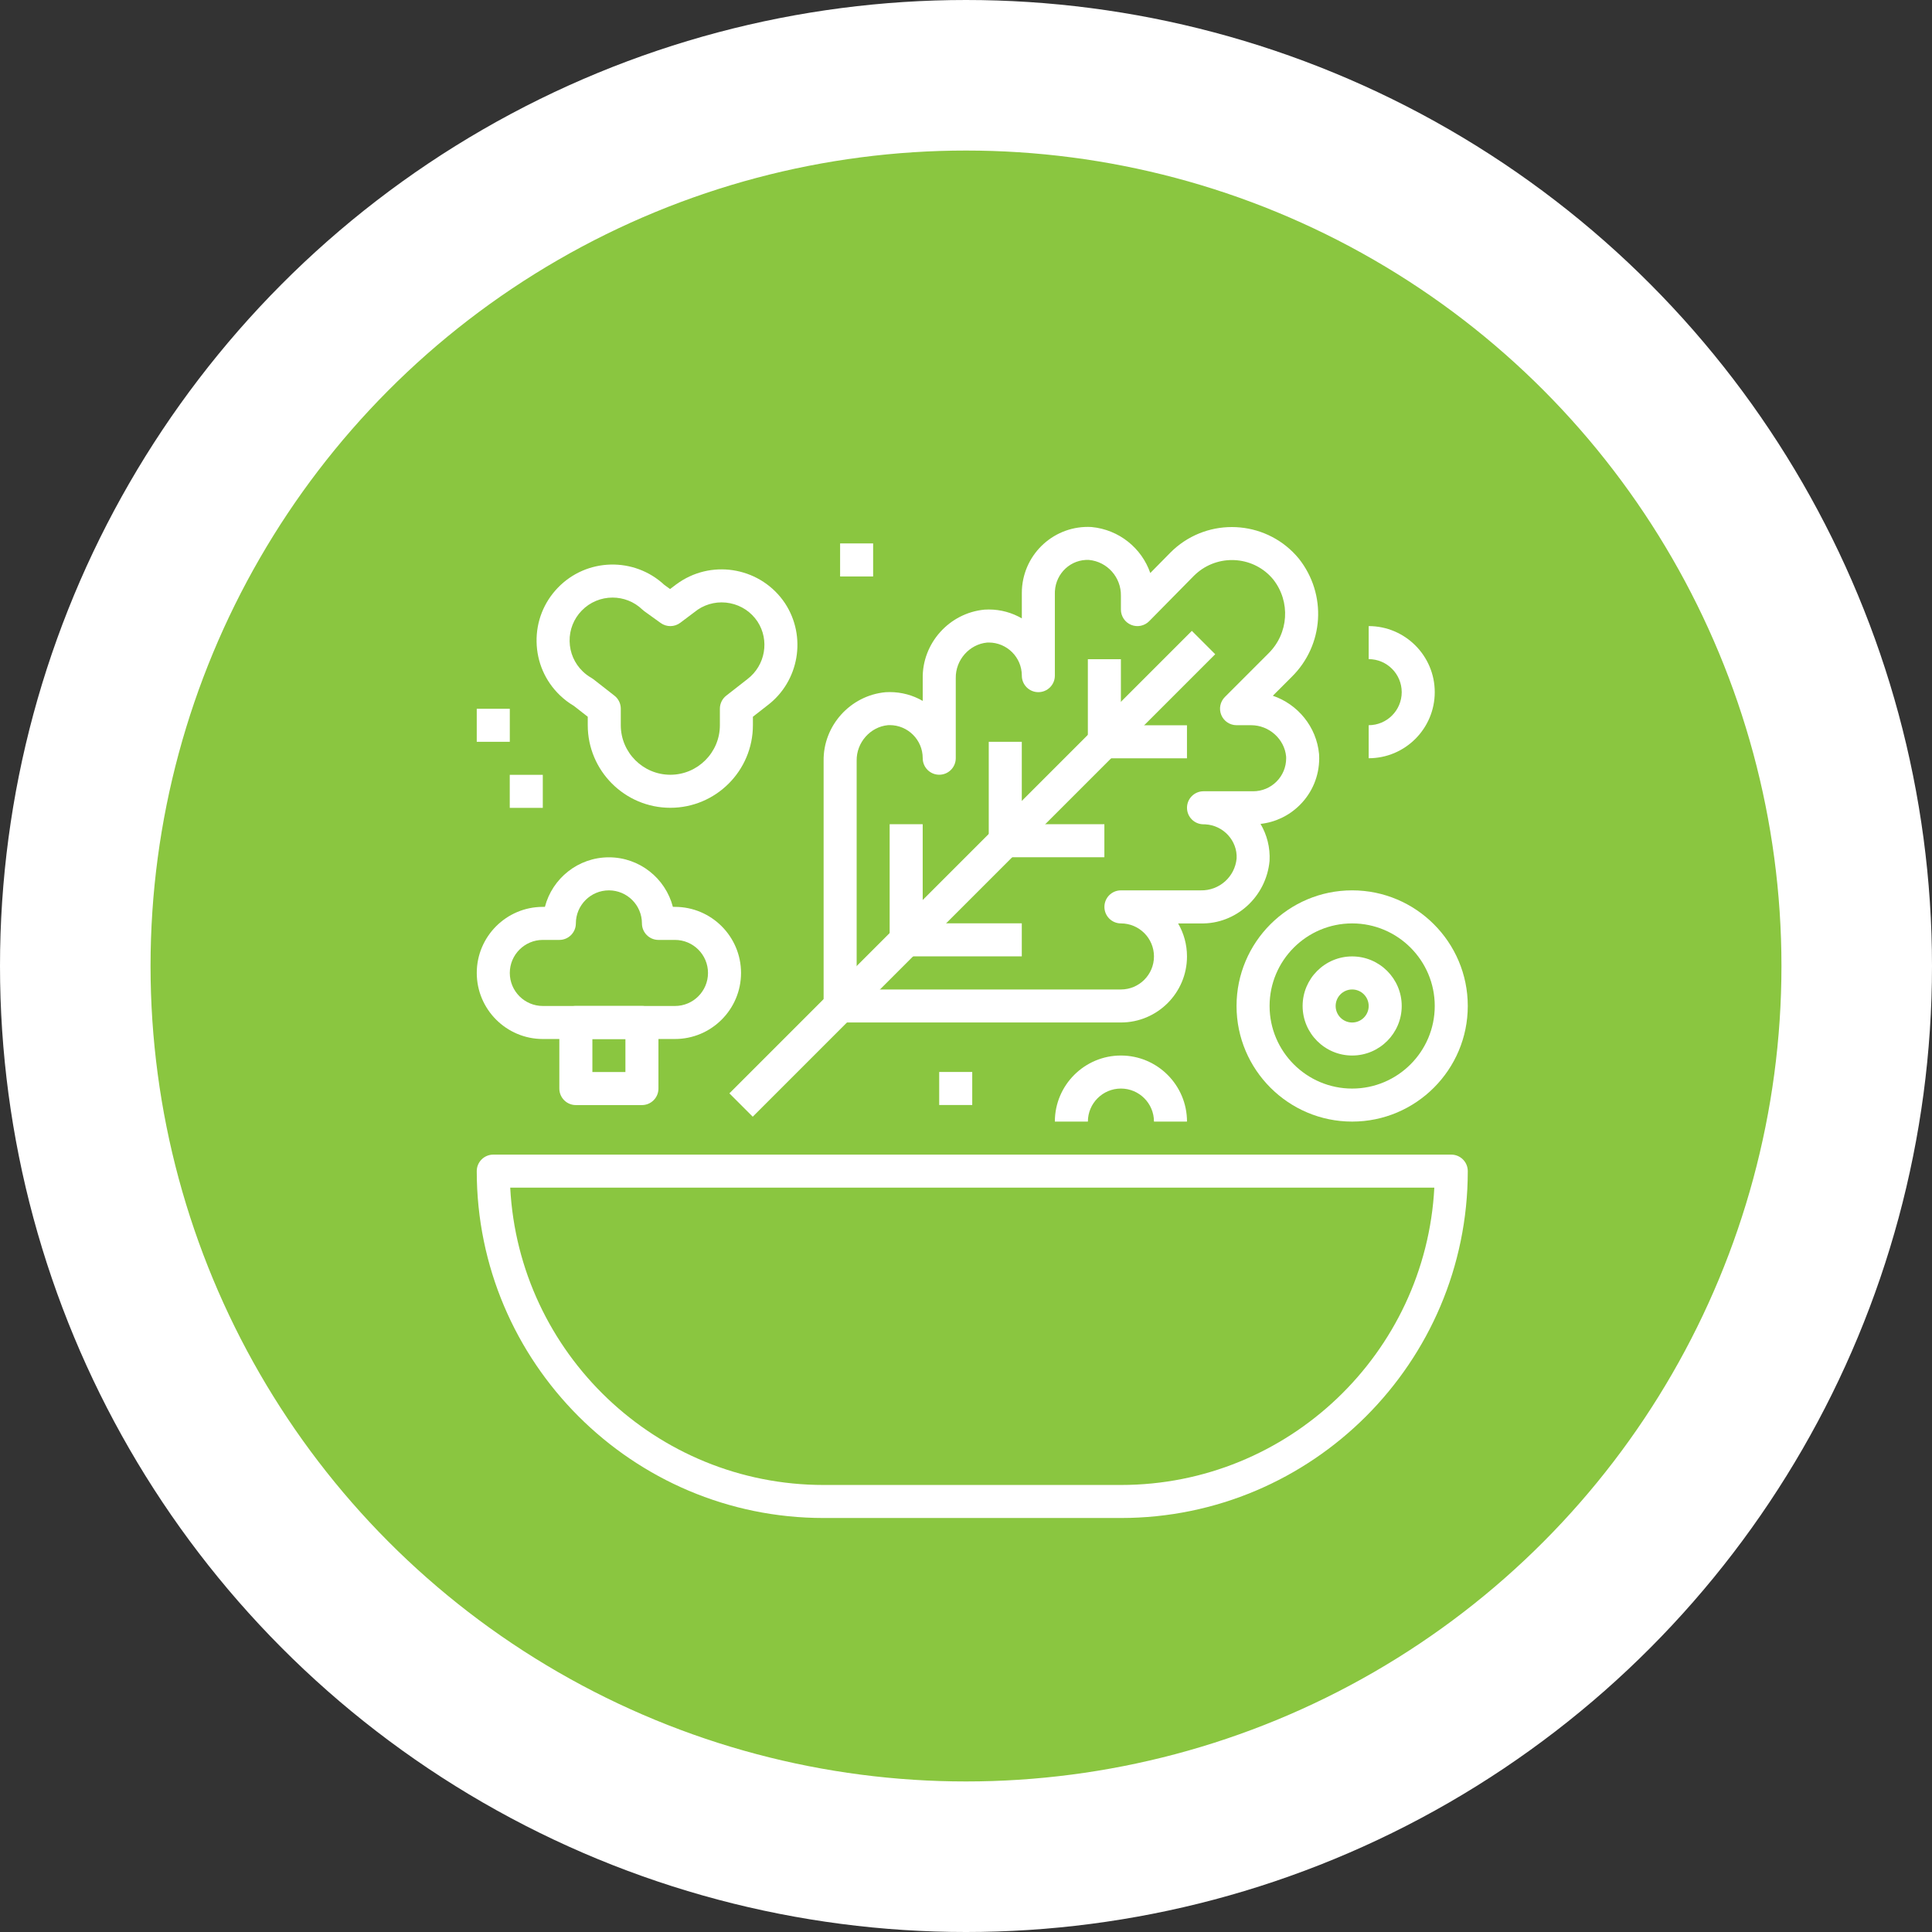 <svg width="154" height="154" viewBox="0 0 154 154" fill="none" xmlns="http://www.w3.org/2000/svg">
<rect x="0" y="0" width="154" height="154" fill="#333333" stroke="none"/>
<circle cx="77" cy="77" r="71" fill="#8AC640" stroke="white" stroke-width="12"/>
<path d="M115.68 92.035H39.319C38.592 92.035 38.002 92.624 38.002 93.352C38.002 108.596 50.405 121 65.65 121H89.349C104.594 121 116.997 108.596 116.997 93.352C116.997 92.624 116.409 92.035 115.68 92.035ZM89.349 118.367H65.65C52.299 118.367 41.357 107.852 40.67 94.668H114.33C113.642 107.852 102.7 118.367 89.349 118.367Z" fill="white"/>
<path d="M105.154 60.445C105.154 60.349 105.152 60.253 105.143 60.107C104.94 57.924 103.439 56.131 101.458 55.458L102.948 53.968C105.533 51.436 105.792 47.386 103.53 44.527C101.108 41.583 96.742 41.164 93.799 43.585C93.632 43.724 93.47 43.87 93.308 44.032L91.689 45.675C91.01 43.704 89.212 42.213 86.998 42.008C84.082 41.849 81.613 44.087 81.457 46.986C81.451 47.082 81.45 47.178 81.45 47.273V49.291C80.676 48.842 79.779 48.584 78.822 48.583C78.727 48.583 78.63 48.586 78.484 48.593C75.669 48.855 73.503 51.274 73.55 54.078V55.869C72.76 55.412 71.86 55.167 70.923 55.166C70.828 55.166 70.732 55.168 70.586 55.176C67.769 55.438 65.604 57.857 65.651 60.661V80.186C65.651 80.914 66.241 81.502 66.968 81.502H89.35C92.254 81.502 94.616 79.141 94.615 76.239C94.615 75.28 94.358 74.381 93.907 73.606H95.686C98.514 73.683 100.933 71.486 101.197 68.62C101.254 67.548 100.985 66.534 100.477 65.673C101.659 65.542 102.754 65.019 103.607 64.168C104.602 63.176 105.152 61.854 105.154 60.445ZM101.747 62.304C101.25 62.799 100.59 63.072 99.886 63.072C99.885 63.072 99.883 63.072 99.882 63.072H95.932C95.204 63.072 94.616 63.662 94.616 64.388C94.616 65.115 95.204 65.705 95.932 65.705L96.077 65.709C97.528 65.787 98.644 67.029 98.571 68.428C98.436 69.879 97.205 71.002 95.708 70.971H89.349C88.621 70.971 88.033 71.561 88.033 72.288C88.033 73.015 88.621 73.605 89.349 73.605C90.802 73.605 91.983 74.785 91.983 76.238C91.983 77.69 90.802 78.871 89.349 78.871H68.284V60.639C68.259 59.181 69.378 57.934 70.778 57.803L70.921 57.799C72.371 57.8 73.549 58.98 73.55 60.428V60.437C73.55 61.164 74.139 61.754 74.866 61.754C74.867 61.754 74.867 61.754 74.867 61.754C75.594 61.754 76.182 61.165 76.184 60.439V60.437V54.056C76.159 52.598 77.278 51.352 78.677 51.22L78.819 51.216C80.27 51.218 81.449 52.398 81.45 53.848V53.855C81.45 54.582 82.038 55.172 82.765 55.172C82.767 55.172 82.767 55.172 82.767 55.172C83.493 55.172 84.082 54.584 84.083 53.857V53.855V47.273L84.087 47.127C84.164 45.677 85.377 44.561 86.805 44.633C88.258 44.769 89.376 46.015 89.348 47.498V48.591C89.348 49.124 89.671 49.606 90.166 49.809C90.657 50.011 91.228 49.895 91.602 49.514L95.174 45.889C95.272 45.793 95.372 45.702 95.476 45.617C97.298 44.118 99.998 44.379 101.483 46.18C102.889 47.96 102.727 50.498 101.097 52.095L97.635 55.558C97.258 55.934 97.145 56.501 97.349 56.993C97.552 57.484 98.034 57.806 98.566 57.806H99.658C99.686 57.806 99.706 57.806 99.728 57.806C101.166 57.806 102.387 58.914 102.516 60.299L102.52 60.444C102.519 61.147 102.245 61.808 101.747 62.304Z" fill="white"/>
<path d="M95.002 50.287L58.139 87.151L60.001 89.013L96.864 52.149L95.002 50.287Z" fill="white"/>
<path d="M89.347 52.546H86.713V59.129H89.347V52.546Z" fill="white"/>
<path d="M81.447 59.129H78.814V67.028H81.447V59.129Z" fill="white"/>
<path d="M73.548 65.698H70.915V74.914H73.548V65.698Z" fill="white"/>
<path d="M94.613 57.812H88.03V60.445H94.613V57.812Z" fill="white"/>
<path d="M88.03 65.698H80.13V68.331H88.03V65.698Z" fill="white"/>
<path d="M81.447 73.598H72.231V76.231H81.447V73.598Z" fill="white"/>
<path d="M62.576 48.091C62.575 48.088 62.572 48.086 62.571 48.083C60.713 45.301 56.937 44.545 54.157 46.403C54.07 46.46 53.984 46.52 53.887 46.593L53.413 46.953L52.958 46.625C50.548 44.378 46.76 44.469 44.467 46.849C43.344 48.013 42.741 49.546 42.771 51.164C42.801 52.782 43.458 54.291 44.621 55.412C44.959 55.739 45.336 56.026 45.741 56.265L46.85 57.132V57.806C46.85 61.436 49.803 64.389 53.433 64.389C57.063 64.389 60.016 61.434 60.014 57.805V57.131L61.18 56.221C63.701 54.308 64.313 50.736 62.576 48.091ZM59.573 54.135L57.888 55.452C57.569 55.701 57.382 56.084 57.382 56.489V57.806C57.382 59.983 55.61 61.756 53.433 61.756C51.255 61.756 49.483 59.983 49.483 57.806V56.489C49.483 56.084 49.297 55.701 48.977 55.452L47.292 54.135C47.242 54.096 47.188 54.06 47.133 54.029C46.885 53.888 46.656 53.717 46.451 53.518C45.793 52.883 45.421 52.03 45.404 51.116C45.387 50.203 45.728 49.336 46.363 48.678C47.033 47.983 47.929 47.633 48.827 47.633C49.683 47.633 50.54 47.95 51.204 48.591C51.248 48.633 51.296 48.674 51.347 48.711L52.664 49.659C53.133 49.997 53.768 49.989 54.229 49.639L55.617 48.595C56.381 48.084 57.296 47.905 58.196 48.083C59.094 48.262 59.87 48.779 60.379 49.54C61.356 51.033 61.008 53.045 59.573 54.135Z" fill="white"/>
<path d="M69.598 43.316H66.965V45.95H69.598V43.316Z" fill="white"/>
<path d="M77.497 85.447H74.864V88.08H77.497V85.447Z" fill="white"/>
<path d="M109.098 49.906V52.539C110.55 52.539 111.731 53.721 111.731 55.172C111.731 56.625 110.55 57.806 109.098 57.806V60.439C112.002 60.439 114.364 58.077 114.364 55.172C114.364 52.268 112.002 49.906 109.098 49.906Z" fill="white"/>
<path d="M43.266 61.762H40.633V64.395H43.266V61.762Z" fill="white"/>
<path d="M40.636 56.496H38.002V59.129H40.636V56.496Z" fill="white"/>
<path d="M89.349 84.136C86.445 84.136 84.083 86.498 84.083 89.402H86.716C86.716 87.95 87.897 86.769 89.349 86.769C90.802 86.769 91.983 87.95 91.983 89.402H94.616C94.616 86.498 92.254 84.136 89.349 84.136Z" fill="white"/>
<path d="M53.802 72.287H53.636C53.049 70.018 50.986 68.337 48.535 68.337C46.085 68.337 44.021 70.018 43.435 72.287H43.269C40.365 72.287 38.003 74.649 38.003 77.553C38.003 80.457 40.365 82.819 43.269 82.819H53.802C56.706 82.819 59.068 80.457 59.068 77.553C59.068 74.649 56.706 72.287 53.802 72.287ZM53.802 80.187H43.269C41.817 80.187 40.636 79.006 40.636 77.554C40.636 76.102 41.817 74.921 43.269 74.921H44.586C45.312 74.921 45.902 74.331 45.902 73.604C45.902 72.152 47.083 70.971 48.535 70.971C49.988 70.971 51.169 72.152 51.169 73.604C51.169 74.331 51.759 74.921 52.485 74.921H53.802C55.254 74.921 56.435 76.102 56.435 77.554C56.435 79.007 55.254 80.187 53.802 80.187Z" fill="white"/>
<path d="M51.168 80.186H45.902C45.175 80.186 44.585 80.776 44.585 81.503V86.769C44.585 87.497 45.175 88.086 45.902 88.086H51.168C51.895 88.086 52.485 87.497 52.485 86.769V81.503C52.485 80.776 51.895 80.186 51.168 80.186ZM49.852 85.452H47.219V82.819H49.852V85.452H49.852Z" fill="white"/>
<path d="M107.781 76.236C105.604 76.236 103.832 78.008 103.832 80.186C103.832 82.364 105.604 84.136 107.781 84.136C109.959 84.136 111.731 82.364 111.731 80.186C111.731 78.008 109.959 76.236 107.781 76.236ZM107.781 81.504C107.054 81.504 106.465 80.913 106.465 80.187C106.465 79.462 107.054 78.871 107.781 78.871C108.508 78.871 109.098 79.46 109.098 80.187C109.098 80.914 108.508 81.504 107.781 81.504Z" fill="white"/>
<path d="M107.781 70.97C102.701 70.97 98.565 75.104 98.565 80.186C98.565 85.268 102.701 89.402 107.781 89.402C112.862 89.402 116.997 85.268 116.997 80.186C116.997 75.104 112.862 70.97 107.781 70.97ZM107.781 86.77C104.152 86.77 101.199 83.816 101.199 80.187C101.199 76.558 104.152 73.605 107.781 73.605C111.411 73.605 114.364 76.558 114.364 80.187C114.364 83.817 111.411 86.77 107.781 86.77Z" fill="white"/>
</svg>
